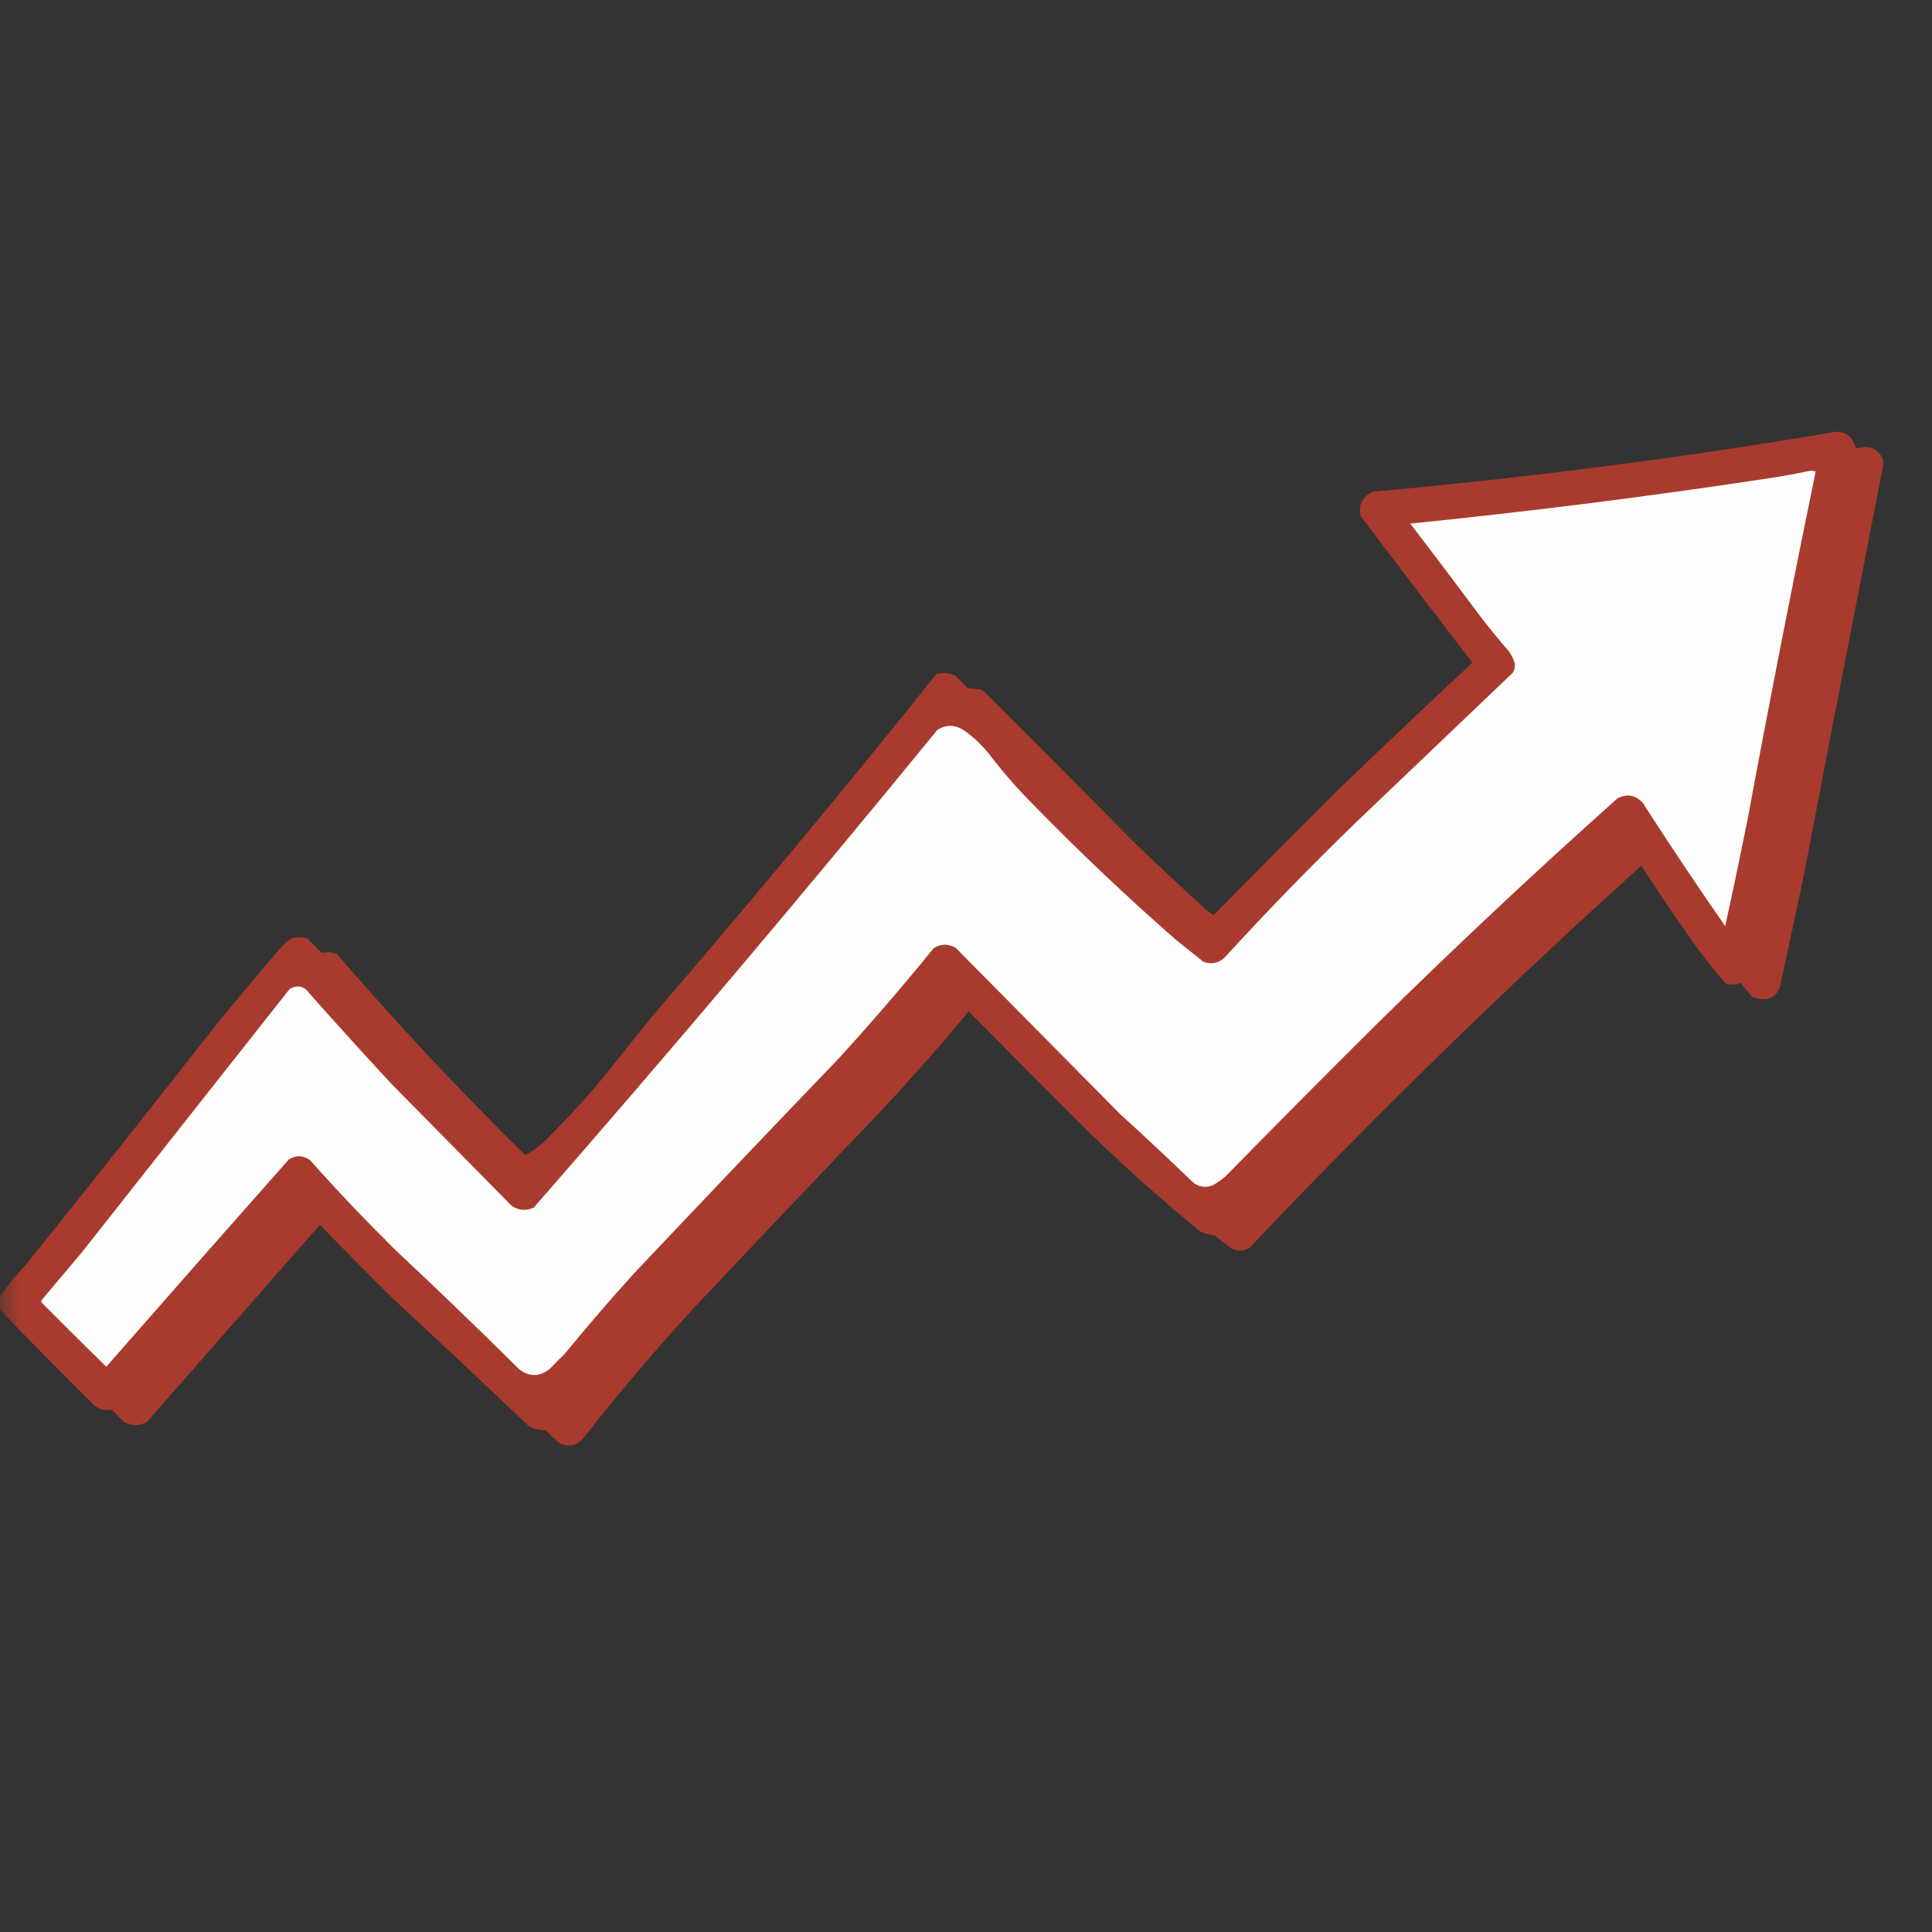 <?xml version="1.0" encoding="UTF-8"?>
<svg xmlns="http://www.w3.org/2000/svg" xmlns:xlink="http://www.w3.org/1999/xlink" width="50pt" height="50pt" viewBox="0 0 50 50" version="1.1">
<rect x="0" y="0" width="50" height="50" fill="#333333" stroke="none"/>
<defs>
<filter id="alpha" filterUnits="objectBoundingBox" x="0%" y="0%" width="100%" height="100%">
  <feColorMatrix type="matrix" in="SourceGraphic" values="0 0 0 0 1 0 0 0 0 1 0 0 0 0 1 0 0 0 1 0"/>
</filter>
<mask id="mask0">
  <g filter="url(#alpha)">
<rect x="0" y="0" width="50" height="50" style="fill:rgb(0%,0%,0%);fill-opacity:0.988;stroke:none;"/>
  </g>
</mask>
<clipPath id="clip1">
  <rect width="50" height="50"/>
</clipPath>
<g id="surface6" clip-path="url(#clip1)">
<path style=" stroke:none;fill-rule:evenodd;fill:rgb(66.667%,23.137%,18.039%);fill-opacity:1;" d="M -0.012 33.883 C -0.012 33.777 -0.012 33.672 -0.012 33.57 C 0.191 33.273 0.418 32.992 0.672 32.73 C 2.309 30.691 3.934 28.641 5.543 26.586 C 6.062 25.945 6.594 25.312 7.129 24.688 C 7.246 24.539 7.379 24.406 7.523 24.293 C 7.668 24.242 7.812 24.242 7.957 24.293 C 8.082 24.414 8.203 24.539 8.328 24.664 C 8.465 24.625 8.598 24.637 8.727 24.699 C 10.277 26.496 11.898 28.227 13.598 29.898 C 13.762 29.801 13.914 29.695 14.055 29.574 C 14.582 29.055 15.082 28.516 15.555 27.953 C 16.012 27.383 16.465 26.816 16.922 26.25 C 19.414 23.355 21.852 20.426 24.23 17.449 C 24.406 17.395 24.574 17.41 24.734 17.5 C 24.84 17.602 24.945 17.707 25.047 17.812 C 25.152 17.82 25.258 17.828 25.359 17.836 C 25.391 17.852 25.426 17.867 25.457 17.883 C 26.742 19.164 28.023 20.449 29.297 21.746 C 29.938 22.363 30.586 22.973 31.242 23.57 C 31.293 23.613 31.352 23.648 31.41 23.68 C 32.488 22.586 33.578 21.496 34.672 20.402 C 35.809 19.305 36.953 18.223 38.105 17.152 C 37.137 15.891 36.172 14.625 35.215 13.359 C 35.152 13.059 35.262 12.844 35.539 12.723 C 39.555 12.363 43.551 11.848 47.527 11.172 C 47.797 11.184 47.961 11.32 48.02 11.582 C 48.035 11.59 48.051 11.598 48.066 11.605 C 48.363 11.516 48.582 11.602 48.727 11.871 C 48.73 11.926 48.734 11.98 48.738 12.039 C 48.047 15.566 47.363 19.094 46.688 22.625 C 46.5 23.52 46.309 24.418 46.113 25.312 C 46.059 25.789 45.805 25.953 45.355 25.805 C 45.246 25.688 45.145 25.562 45.055 25.434 C 44.926 25.492 44.793 25.496 44.66 25.445 C 44.383 25.133 44.121 24.809 43.879 24.473 C 43.398 23.793 42.93 23.105 42.477 22.406 C 38.973 25.562 35.598 28.855 32.344 32.285 C 32.188 32.383 32.027 32.391 31.863 32.309 C 31.723 32.195 31.578 32.086 31.434 31.973 C 31.309 31.961 31.188 31.93 31.074 31.879 C 30.078 31.066 29.117 30.211 28.191 29.309 C 27.148 28.27 26.105 27.223 25.07 26.176 C 24.363 27.027 23.629 27.859 22.875 28.672 C 21.227 30.395 19.586 32.121 17.953 33.855 C 16.957 34.941 16.004 36.062 15.098 37.219 C 14.93 37.418 14.727 37.461 14.484 37.352 C 14.359 37.246 14.238 37.133 14.125 37.016 C 13.973 37.016 13.828 36.984 13.695 36.918 C 12.508 35.789 11.316 34.668 10.117 33.559 C 9.496 32.945 8.883 32.324 8.281 31.695 C 6.789 33.398 5.297 35.098 3.805 36.797 C 3.605 36.91 3.406 36.91 3.203 36.797 C 3.102 36.695 2.996 36.59 2.891 36.484 C 2.738 36.508 2.594 36.477 2.461 36.391 C 1.621 35.562 0.797 34.727 -0.012 33.883 Z M -0.012 33.883 "/>
</g>
</defs>
<g id="surface1">
<use xlink:href="#surface6" mask="url(#mask0)"/>
<path style=" stroke:none;fill-rule:evenodd;fill:rgb(99.608%,99.608%,99.608%);fill-opacity:1;" d="M 46.844 12.184 C 46.895 12.176 46.941 12.184 46.988 12.207 C 46.371 15.207 45.781 18.215 45.223 21.23 C 45.039 22.145 44.848 23.059 44.648 23.969 C 43.918 22.918 43.203 21.852 42.512 20.773 C 42.316 20.57 42.098 20.535 41.852 20.668 C 39.719 22.574 37.629 24.535 35.586 26.547 C 34.289 27.836 33 29.133 31.723 30.438 C 31.617 30.527 31.504 30.609 31.387 30.676 C 31.176 30.754 30.988 30.715 30.832 30.559 C 30.223 29.973 29.609 29.395 28.984 28.828 C 27.57 27.395 26.152 25.965 24.734 24.531 C 24.539 24.418 24.348 24.422 24.16 24.543 C 23.375 25.512 22.562 26.453 21.723 27.375 C 19.938 29.234 18.164 31.098 16.395 32.969 C 15.785 33.645 15.191 34.332 14.617 35.035 C 14.484 35.164 14.355 35.297 14.223 35.43 C 13.957 35.637 13.691 35.637 13.43 35.43 C 12.383 34.391 11.316 33.363 10.238 32.355 C 9.477 31.602 8.738 30.828 8.027 30.027 C 7.852 29.898 7.664 29.891 7.477 30.004 C 5.895 31.789 4.32 33.578 2.75 35.371 C 2.188 34.82 1.633 34.27 1.082 33.715 C 1.062 33.688 1.062 33.664 1.082 33.641 C 1.426 33.234 1.77 32.824 2.113 32.418 C 3.91 30.141 5.703 27.863 7.5 25.59 C 7.711 25.48 7.883 25.523 8.016 25.719 C 8.719 26.512 9.434 27.297 10.152 28.074 C 11.184 29.117 12.211 30.16 13.238 31.203 C 13.418 31.328 13.613 31.344 13.812 31.254 C 17.367 27.188 20.848 23.066 24.258 18.891 C 24.48 18.75 24.703 18.75 24.93 18.891 C 25.18 19.062 25.398 19.266 25.59 19.504 C 25.93 19.949 26.297 20.375 26.691 20.773 C 27.895 22.008 29.137 23.188 30.426 24.316 C 30.664 24.508 30.906 24.699 31.145 24.891 C 31.363 24.969 31.551 24.926 31.711 24.762 C 32.797 23.574 33.922 22.418 35.082 21.293 C 36.438 19.996 37.797 18.707 39.148 17.414 C 39.199 17.332 39.215 17.246 39.199 17.152 C 39.164 17.051 39.117 16.953 39.055 16.863 C 38.797 16.566 38.551 16.262 38.309 15.949 C 37.711 15.145 37.109 14.348 36.496 13.551 C 39.582 13.238 42.652 12.852 45.715 12.387 C 46.098 12.332 46.473 12.262 46.844 12.184 Z M 46.844 12.184 "/>
</g>
</svg>
